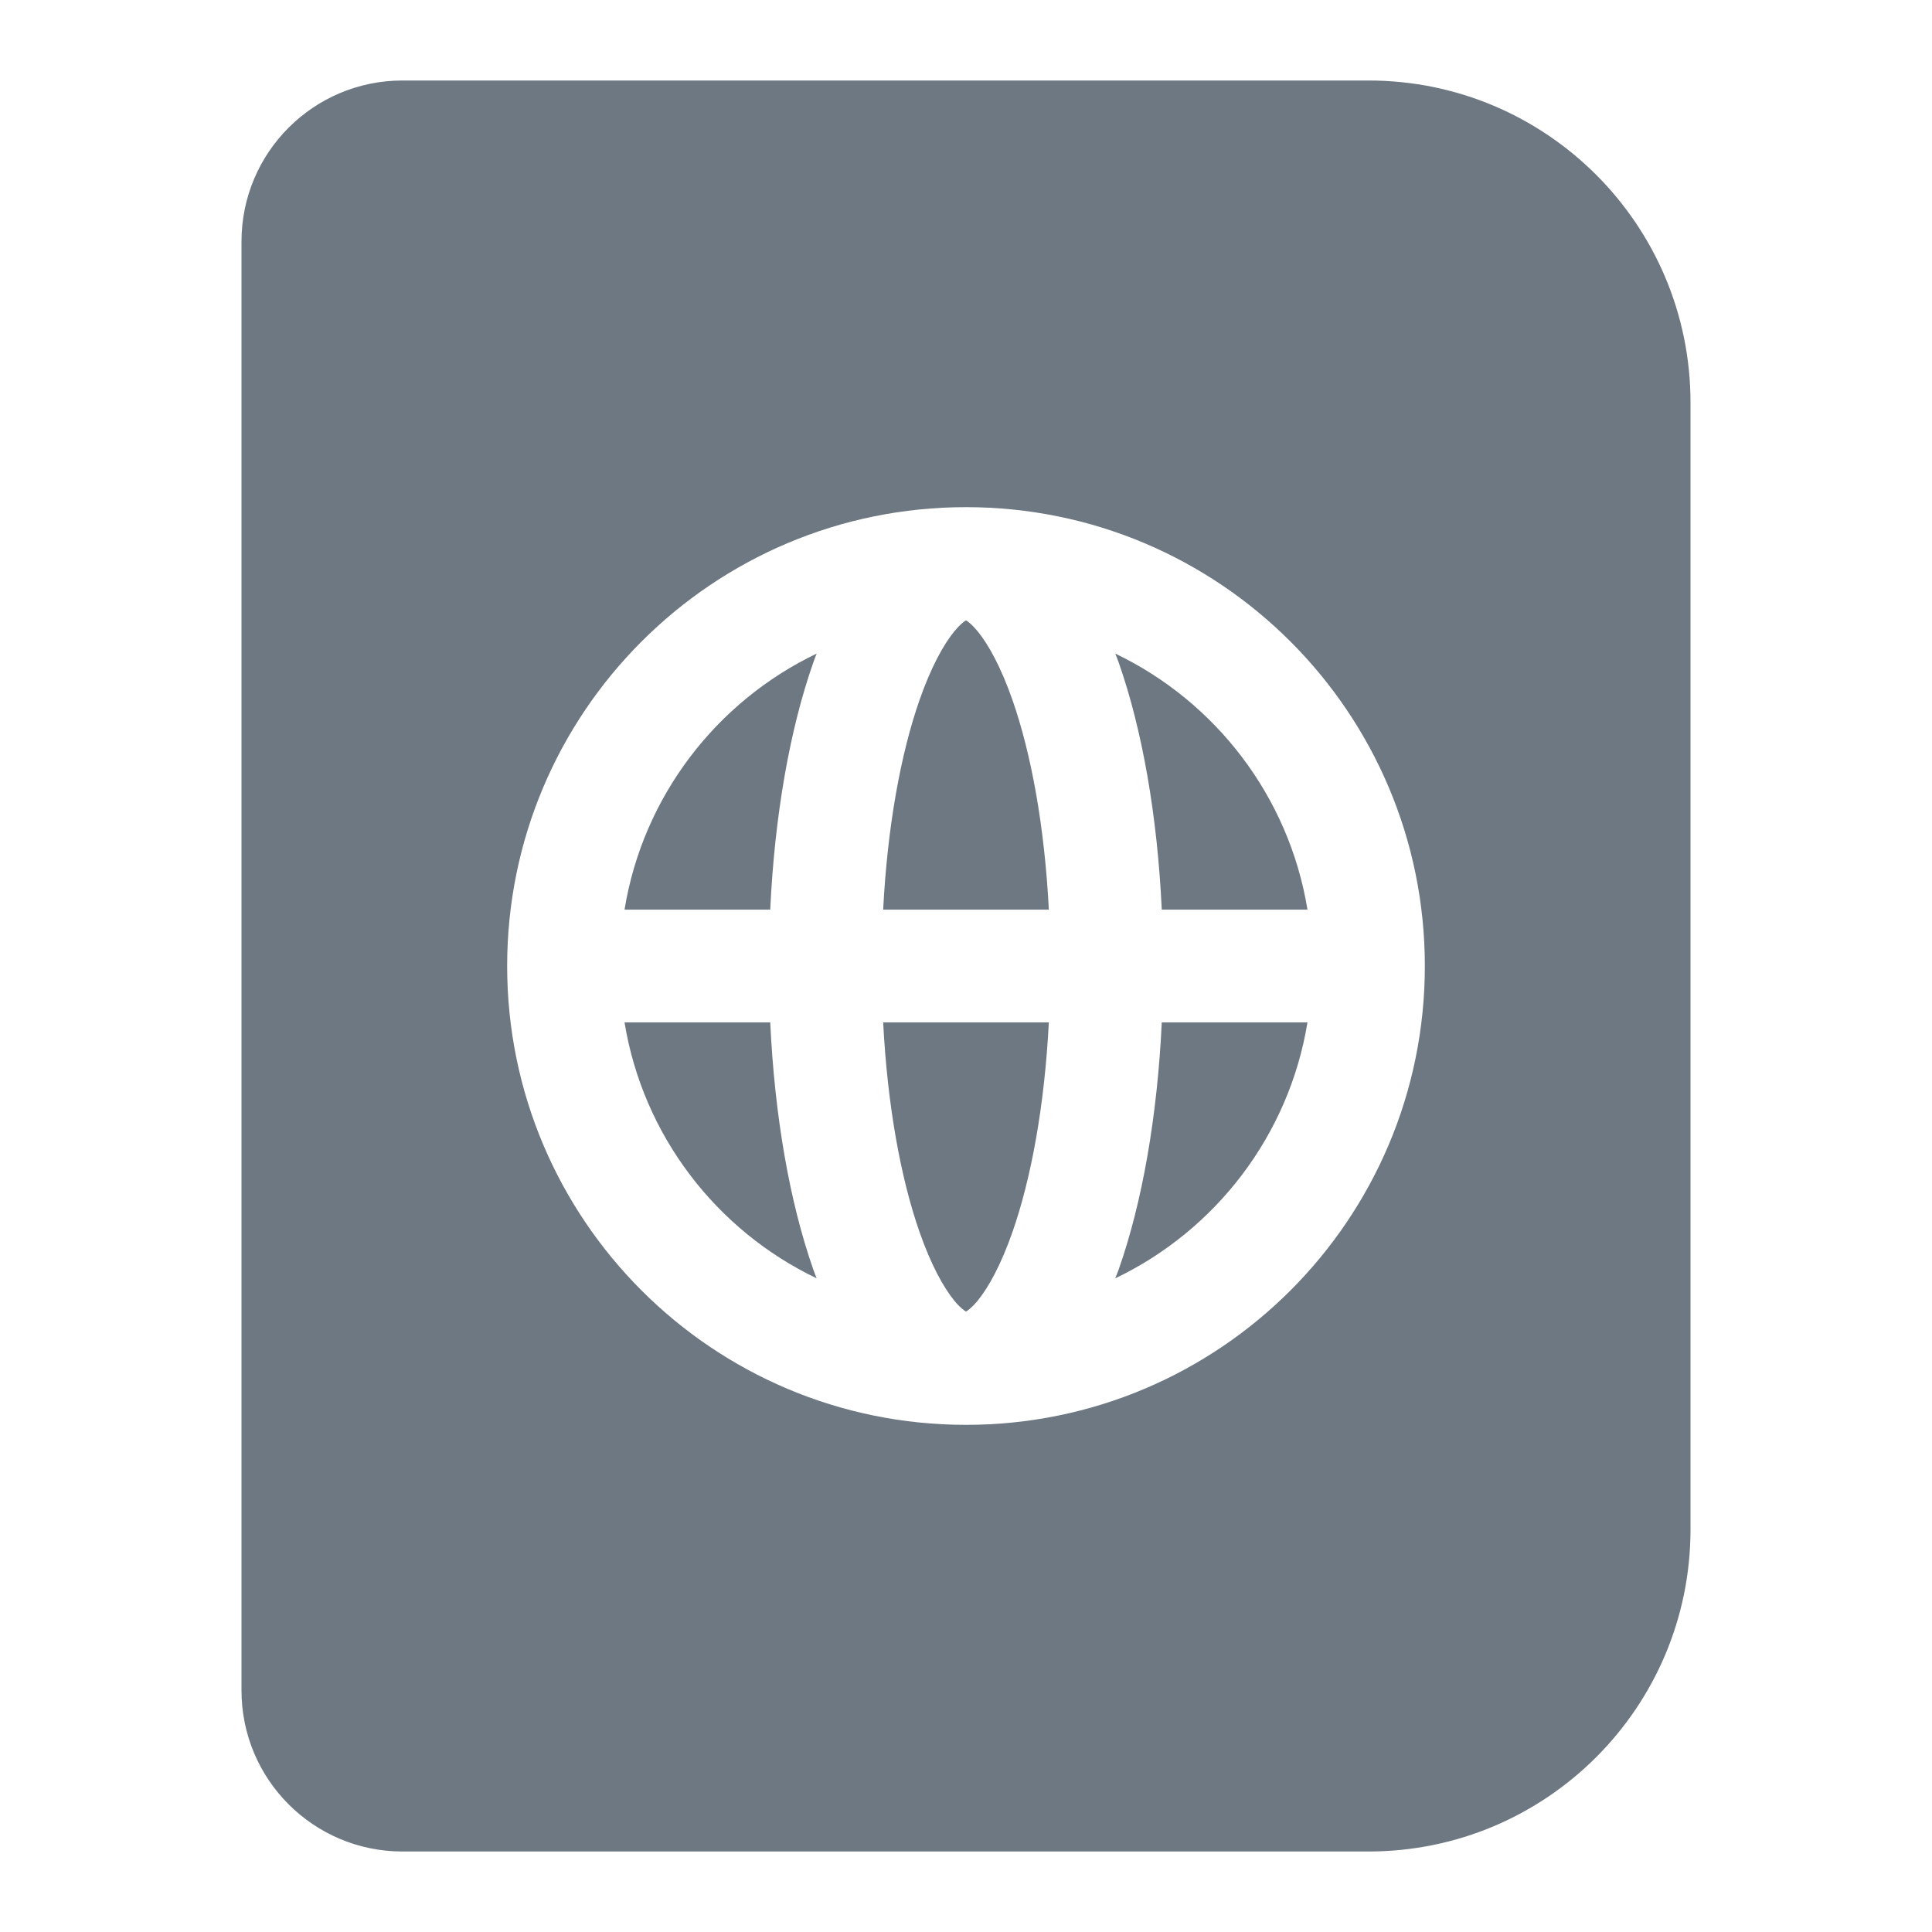 <svg width="24" height="24" viewBox="0 0 24 24" fill="none" xmlns="http://www.w3.org/2000/svg">
<g clip-path="url(#clip0_100_3722)">
<path d="M13.029 12.7C12.976 13.734 12.81 14.639 12.577 15.305C12.434 15.714 12.278 15.996 12.142 16.161C12.072 16.245 12.024 16.279 12 16.293C11.976 16.279 11.928 16.245 11.858 16.161C11.722 15.996 11.566 15.714 11.423 15.305C11.19 14.639 11.024 13.734 10.971 12.7H13.029Z" fill="#6D7882"/>
<path d="M9.568 12.7C9.623 13.867 9.81 14.934 10.102 15.767C10.115 15.805 10.13 15.842 10.145 15.88C8.9 15.284 7.988 14.107 7.758 12.7H9.568Z" fill="#6D7882"/>
<path d="M16.242 12.7C16.012 14.107 15.099 15.284 13.854 15.88C13.868 15.842 13.885 15.805 13.898 15.767C14.19 14.934 14.377 13.867 14.432 12.7H16.242Z" fill="#6D7882"/>
<path d="M10.102 8.233C9.81 9.066 9.623 10.133 9.568 11.3H7.758C7.988 9.893 8.9 8.715 10.145 8.119C10.13 8.157 10.115 8.195 10.102 8.233Z" fill="#6D7882"/>
<path d="M12 7.706C12.024 7.72 12.072 7.755 12.142 7.839C12.278 8.004 12.434 8.286 12.577 8.695C12.81 9.361 12.976 10.266 13.029 11.3H10.971C11.024 10.266 11.19 9.361 11.423 8.695C11.566 8.286 11.722 8.004 11.858 7.839C11.928 7.755 11.976 7.72 12 7.706Z" fill="#6D7882"/>
<path d="M13.854 8.119C15.099 8.715 16.012 9.893 16.242 11.3H14.432C14.377 10.133 14.19 9.066 13.898 8.233C13.885 8.195 13.869 8.157 13.854 8.119Z" fill="#6D7882"/>
<path fill-rule="evenodd" clip-rule="evenodd" d="M17 1C19.209 1 21 2.791 21 5V19C21 21.209 19.209 23 17 23H5C3.895 23 3 22.105 3 21V3C3 1.895 3.895 1 5 1H17ZM12 6.3C8.852 6.3 6.3 8.852 6.3 12C6.3 15.148 8.852 17.7 12 17.7C15.148 17.7 17.7 15.148 17.7 12C17.7 8.852 15.148 6.3 12 6.3Z" fill="#6D7882"/>
</g>
<defs>
<clipPath id="clip0_100_3722">
<rect width="24" height="24" fill="white"/>
</clipPath>
</defs>
</svg>
